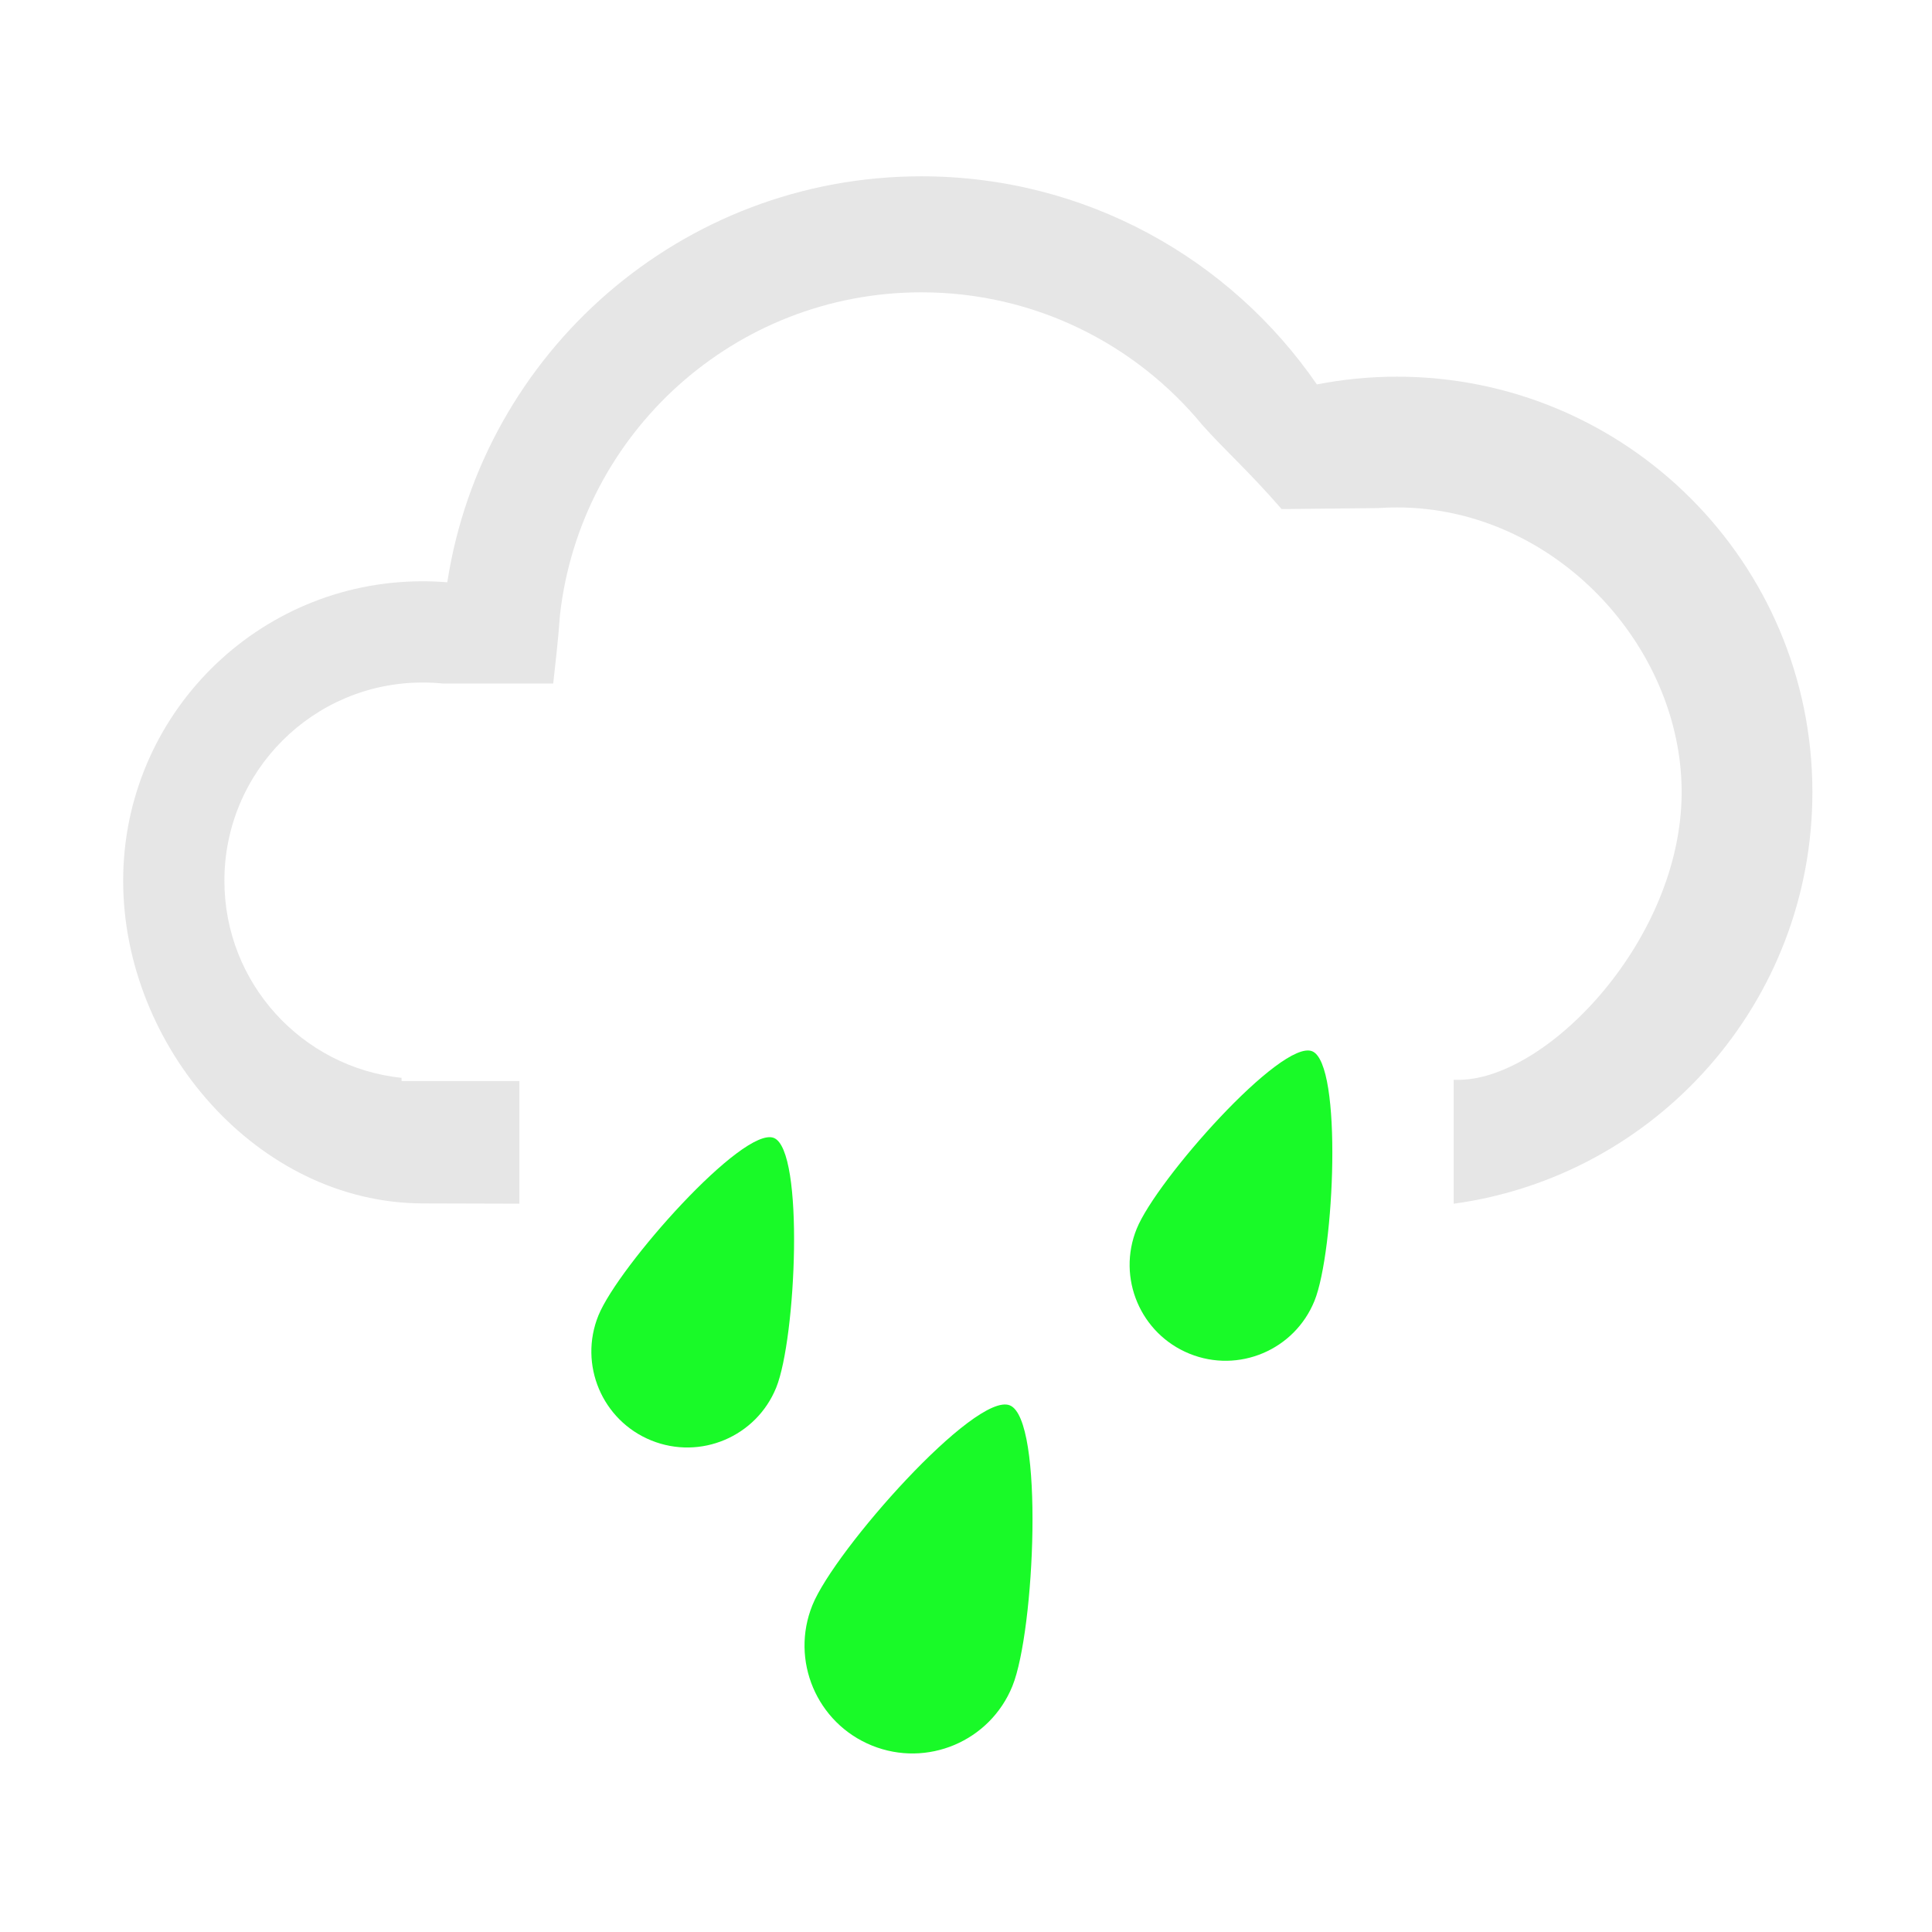 <?xml version="1.0" standalone="no"?><!DOCTYPE svg PUBLIC "-//W3C//DTD SVG 1.1//EN" "http://www.w3.org/Graphics/SVG/1.1/DTD/svg11.dtd"><svg t="1703489449504" class="icon" viewBox="0 0 1024 1024" version="1.1" xmlns="http://www.w3.org/2000/svg" p-id="38075" xmlns:xlink="http://www.w3.org/1999/xlink" width="128" height="128"><path d="M770.47 572.325l3.765-0.013c46.796-1.278 117.076-74.887 117.076-152.452 0-77.579-67.563-150.907-150.895-150.907-3.404 0-6.769 0.125-10.109 0.343l-51.009 0.529c-18-20.687-30.266-31.32-42.022-44.559-35.363-42.944-88.942-70.331-148.913-70.331-99.039 0-180.625 74.687-191.545 170.809-1.135 15.67-2.518 26.291-3.603 36.537l-58.725-0.018c-3.44-0.344-6.943-0.518-10.484-0.518-58.026 0-105.071 47.033-105.071 105.072 0 54.256 41.124 98.894 93.903 104.472l0 1.696 62.451 0 0 64.989-51.284-0.142c-87.644-0.237-158.723-83.351-158.723-171.015 0-87.67 71.066-158.73 158.723-158.73 4.401 0 8.752 0.193 13.064 0.541C255.88 186.753 361.227 93.448 488.363 93.448c86.985 0 163.76 43.679 209.607 110.308 13.738-2.686 27.923-4.108 42.446-4.108 121.613 0 220.19 98.582 220.19 220.209 0 111.41-82.745 203.48-190.135 218.146L770.47 572.325 770.47 572.325 770.47 572.325z" fill="#e6e6e6" p-id="38076" data-spm-anchor-id="a313x.search_index.0.i99.40513a81YAcDbP" class="selected"></path><path d="M630.481 717.503c26.016 10.558 55.658-1.987 66.216-28.016 10.559-26.016 15.01-125.721-1.221-132.302-16.23-6.581-82.459 68.068-93.006 94.095C591.901 677.302 604.454 706.952 630.481 717.503L630.481 717.503 630.481 717.503z" fill="#19fa28" p-id="38077" data-spm-anchor-id="a313x.search_index.0.i98.40513a81YAcDbP" class=""></path><path d="M345.184 763.463c26.028 10.547 55.671-1.993 66.228-28.022 10.546-26.022 15.01-125.72-1.221-132.301-16.23-6.581-82.459 68.067-93.019 94.095C306.615 723.251 319.155 752.906 345.184 763.463L345.184 763.463 345.184 763.463z" fill="#19fa28" p-id="38078" data-spm-anchor-id="a313x.search_index.0.i97.40513a81YAcDbP" class=""></path><path d="M462.123 925.166c-29.269-11.867-43.379-45.2-31.5-74.469 11.867-29.268 86.35-113.225 104.611-105.831 18.249 7.405 13.24 119.544 1.359 148.801C524.724 922.935 491.379 937.034 462.123 925.166L462.123 925.166z" fill="#19fa28" p-id="38079" data-spm-anchor-id="a313x.search_index.0.i96.40513a81YAcDbP" class=""></path></svg>